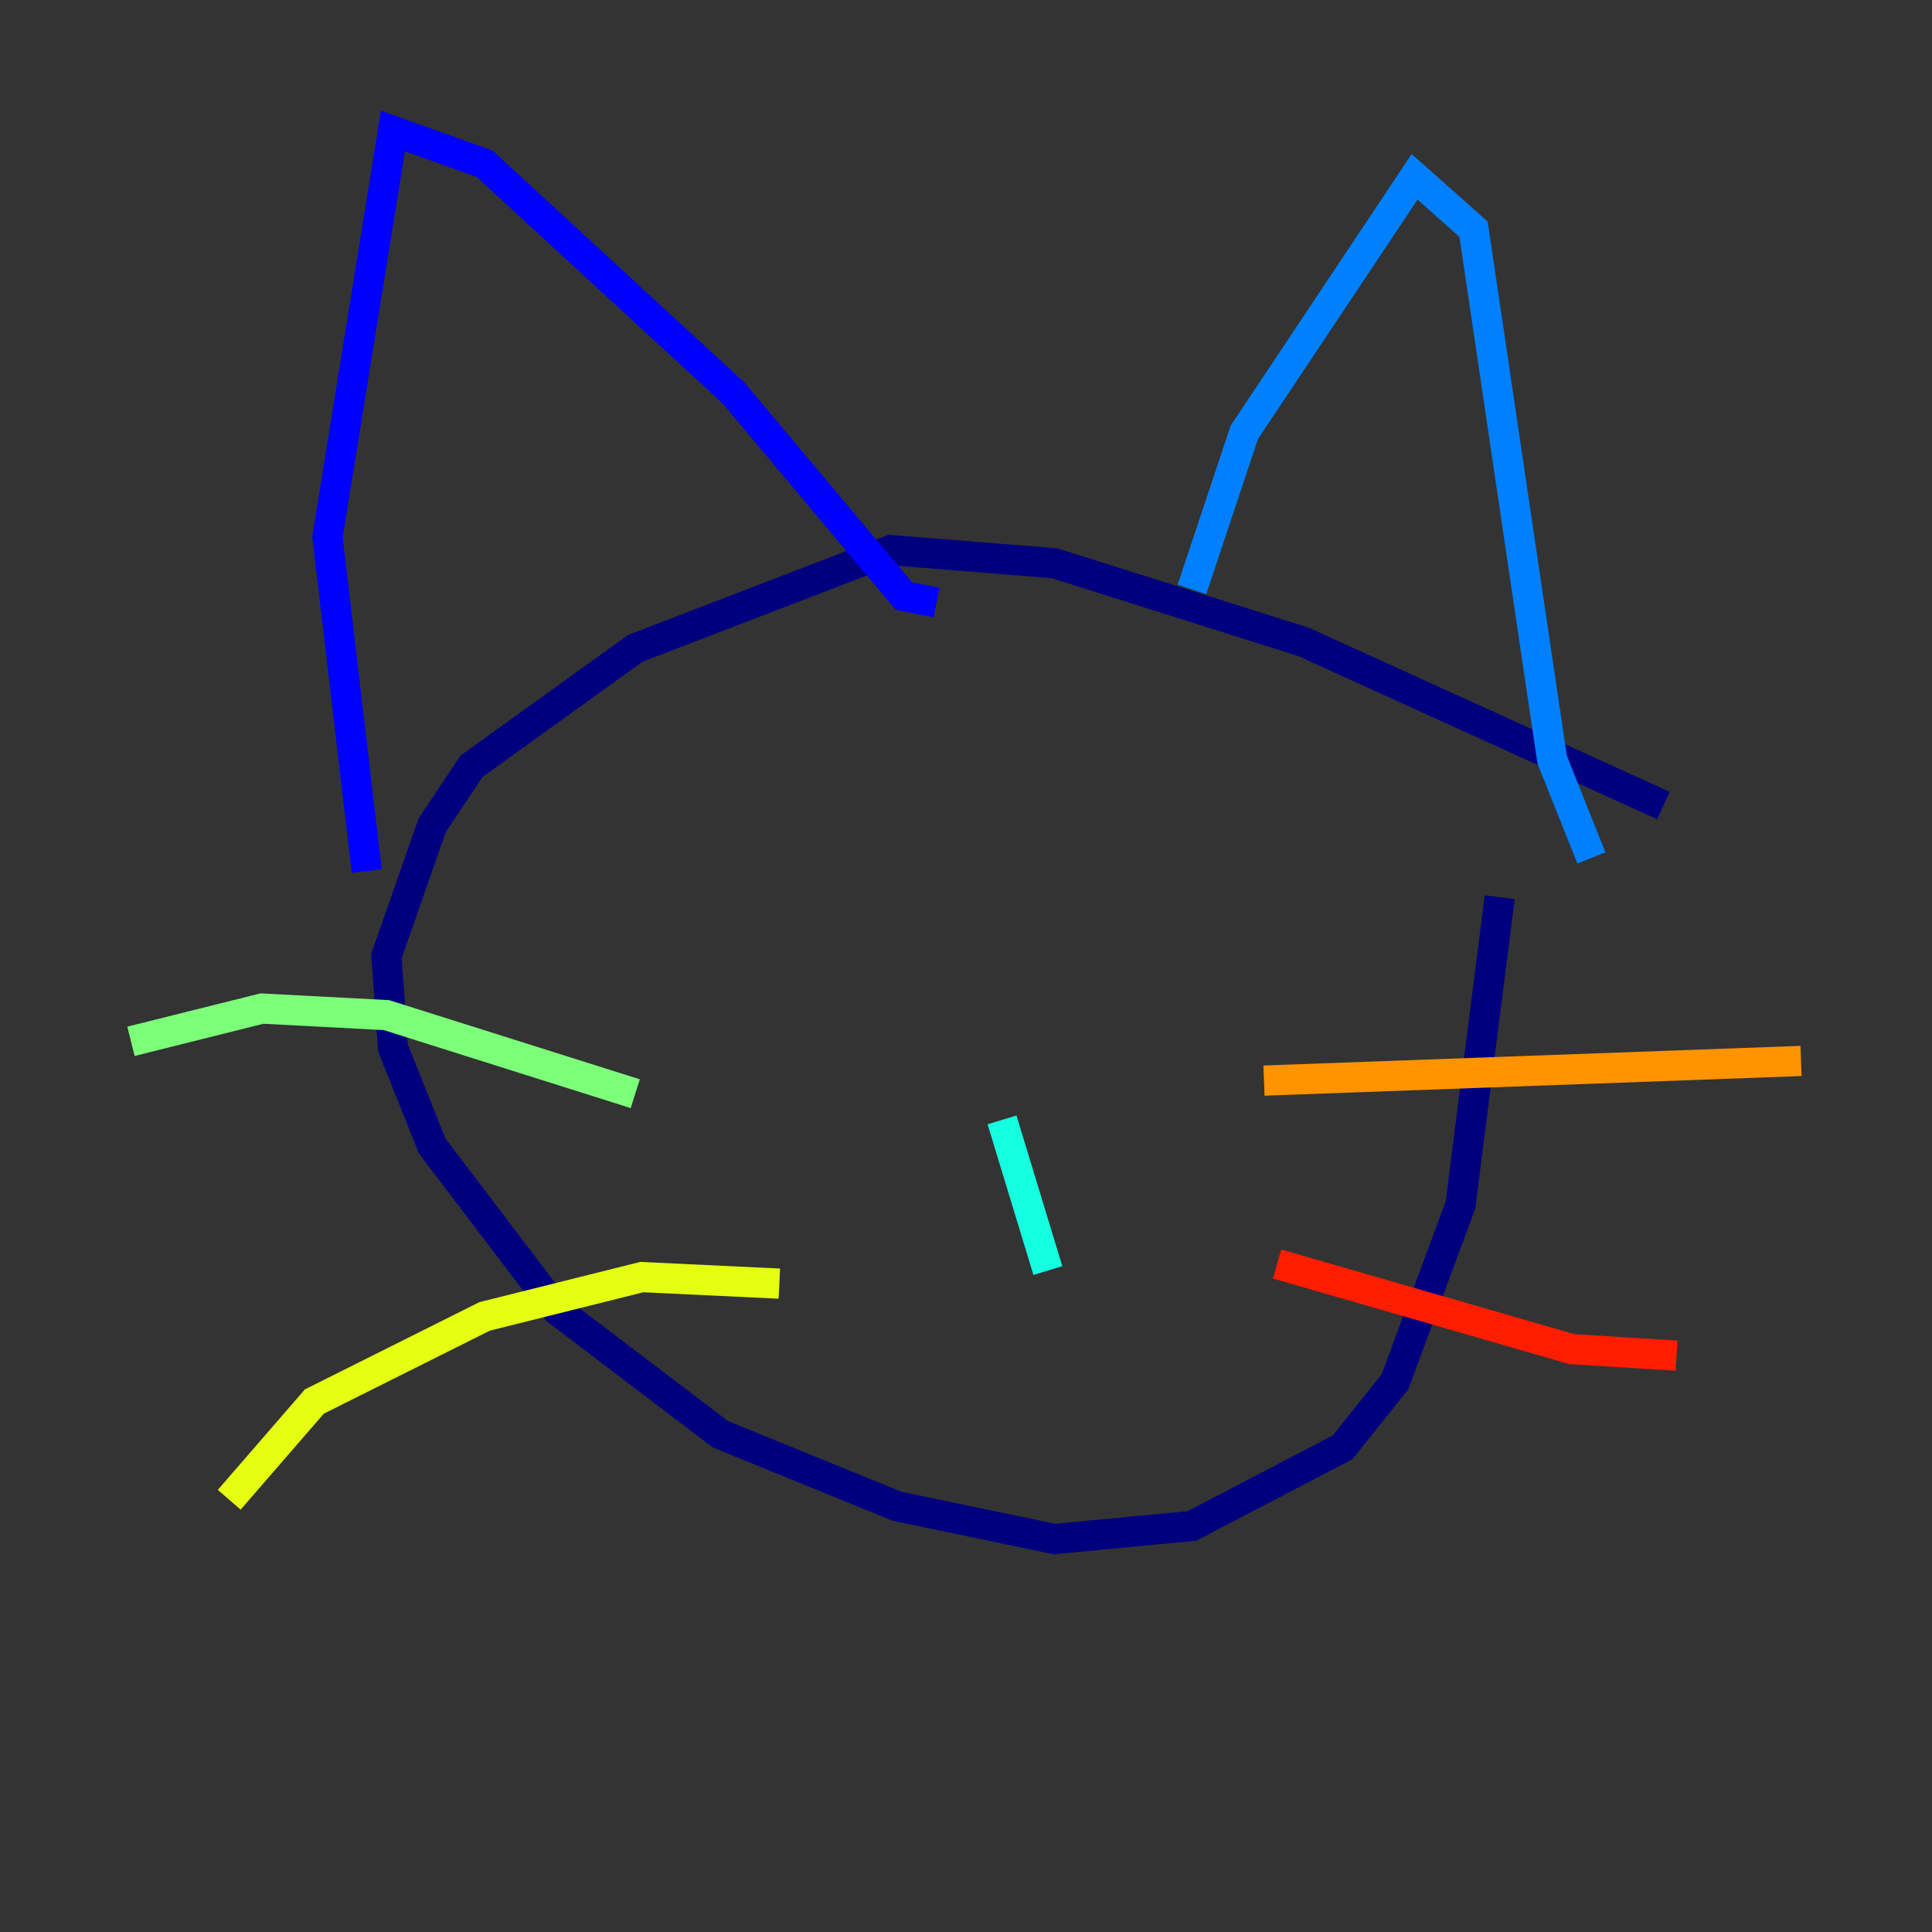 <?xml version="1.0" encoding="utf-8" ?>
<svg baseProfile="tiny" height="128" version="1.2" viewBox="0,0,128,128" width="128" xmlns="http://www.w3.org/2000/svg" xmlns:ev="http://www.w3.org/2001/xml-events" xmlns:xlink="http://www.w3.org/1999/xlink"><rect x="0" y="0" width="128" height="128" fill="#333333" stroke="none"/><defs /><polyline fill="none" points="110.21,53.37 86.346,42.522 69.858,37.315 59.01,36.447 42.088,42.956 31.241,50.766 28.637,54.671 25.6,63.349 26.034,69.424 28.637,75.932 36.881,86.78 47.729,95.024 59.444,99.797 69.858,101.966 78.969,101.098 88.949,95.891 92.42,91.552 96.759,79.837 99.363,59.444" stroke="#00007f" stroke-width="2" /><polyline fill="none" points="24.298,57.709 21.695,35.58 26.034,8.678 32.108,10.848 48.597,26.034 59.878,39.485 62.047,39.919" stroke="#0000ff" stroke-width="2" /><polyline fill="none" points="78.969,39.051 82.441,28.637 93.722,11.715 97.627,15.186 102.834,50.332 105.437,56.841" stroke="#0080ff" stroke-width="2" /><polyline fill="none" points="66.386,74.197 69.424,84.176" stroke="#15ffe1" stroke-width="2" /><polyline fill="none" points="42.088,72.461 25.6,67.254 17.356,66.82 8.678,68.99" stroke="#7cff79" stroke-width="2" /><polyline fill="none" points="51.634,85.044 42.522,84.61 32.108,87.214 20.827,92.854 15.186,99.363" stroke="#e4ff12" stroke-width="2" /><polyline fill="none" points="83.742,71.593 119.322,70.291" stroke="#ff9400" stroke-width="2" /><polyline fill="none" points="84.61,83.742 104.136,89.383 111.078,89.817" stroke="#ff1d00" stroke-width="2" /><polyline fill="none" points="61.18,53.37 61.18,53.37" stroke="#7f0000" stroke-width="2" /></svg>